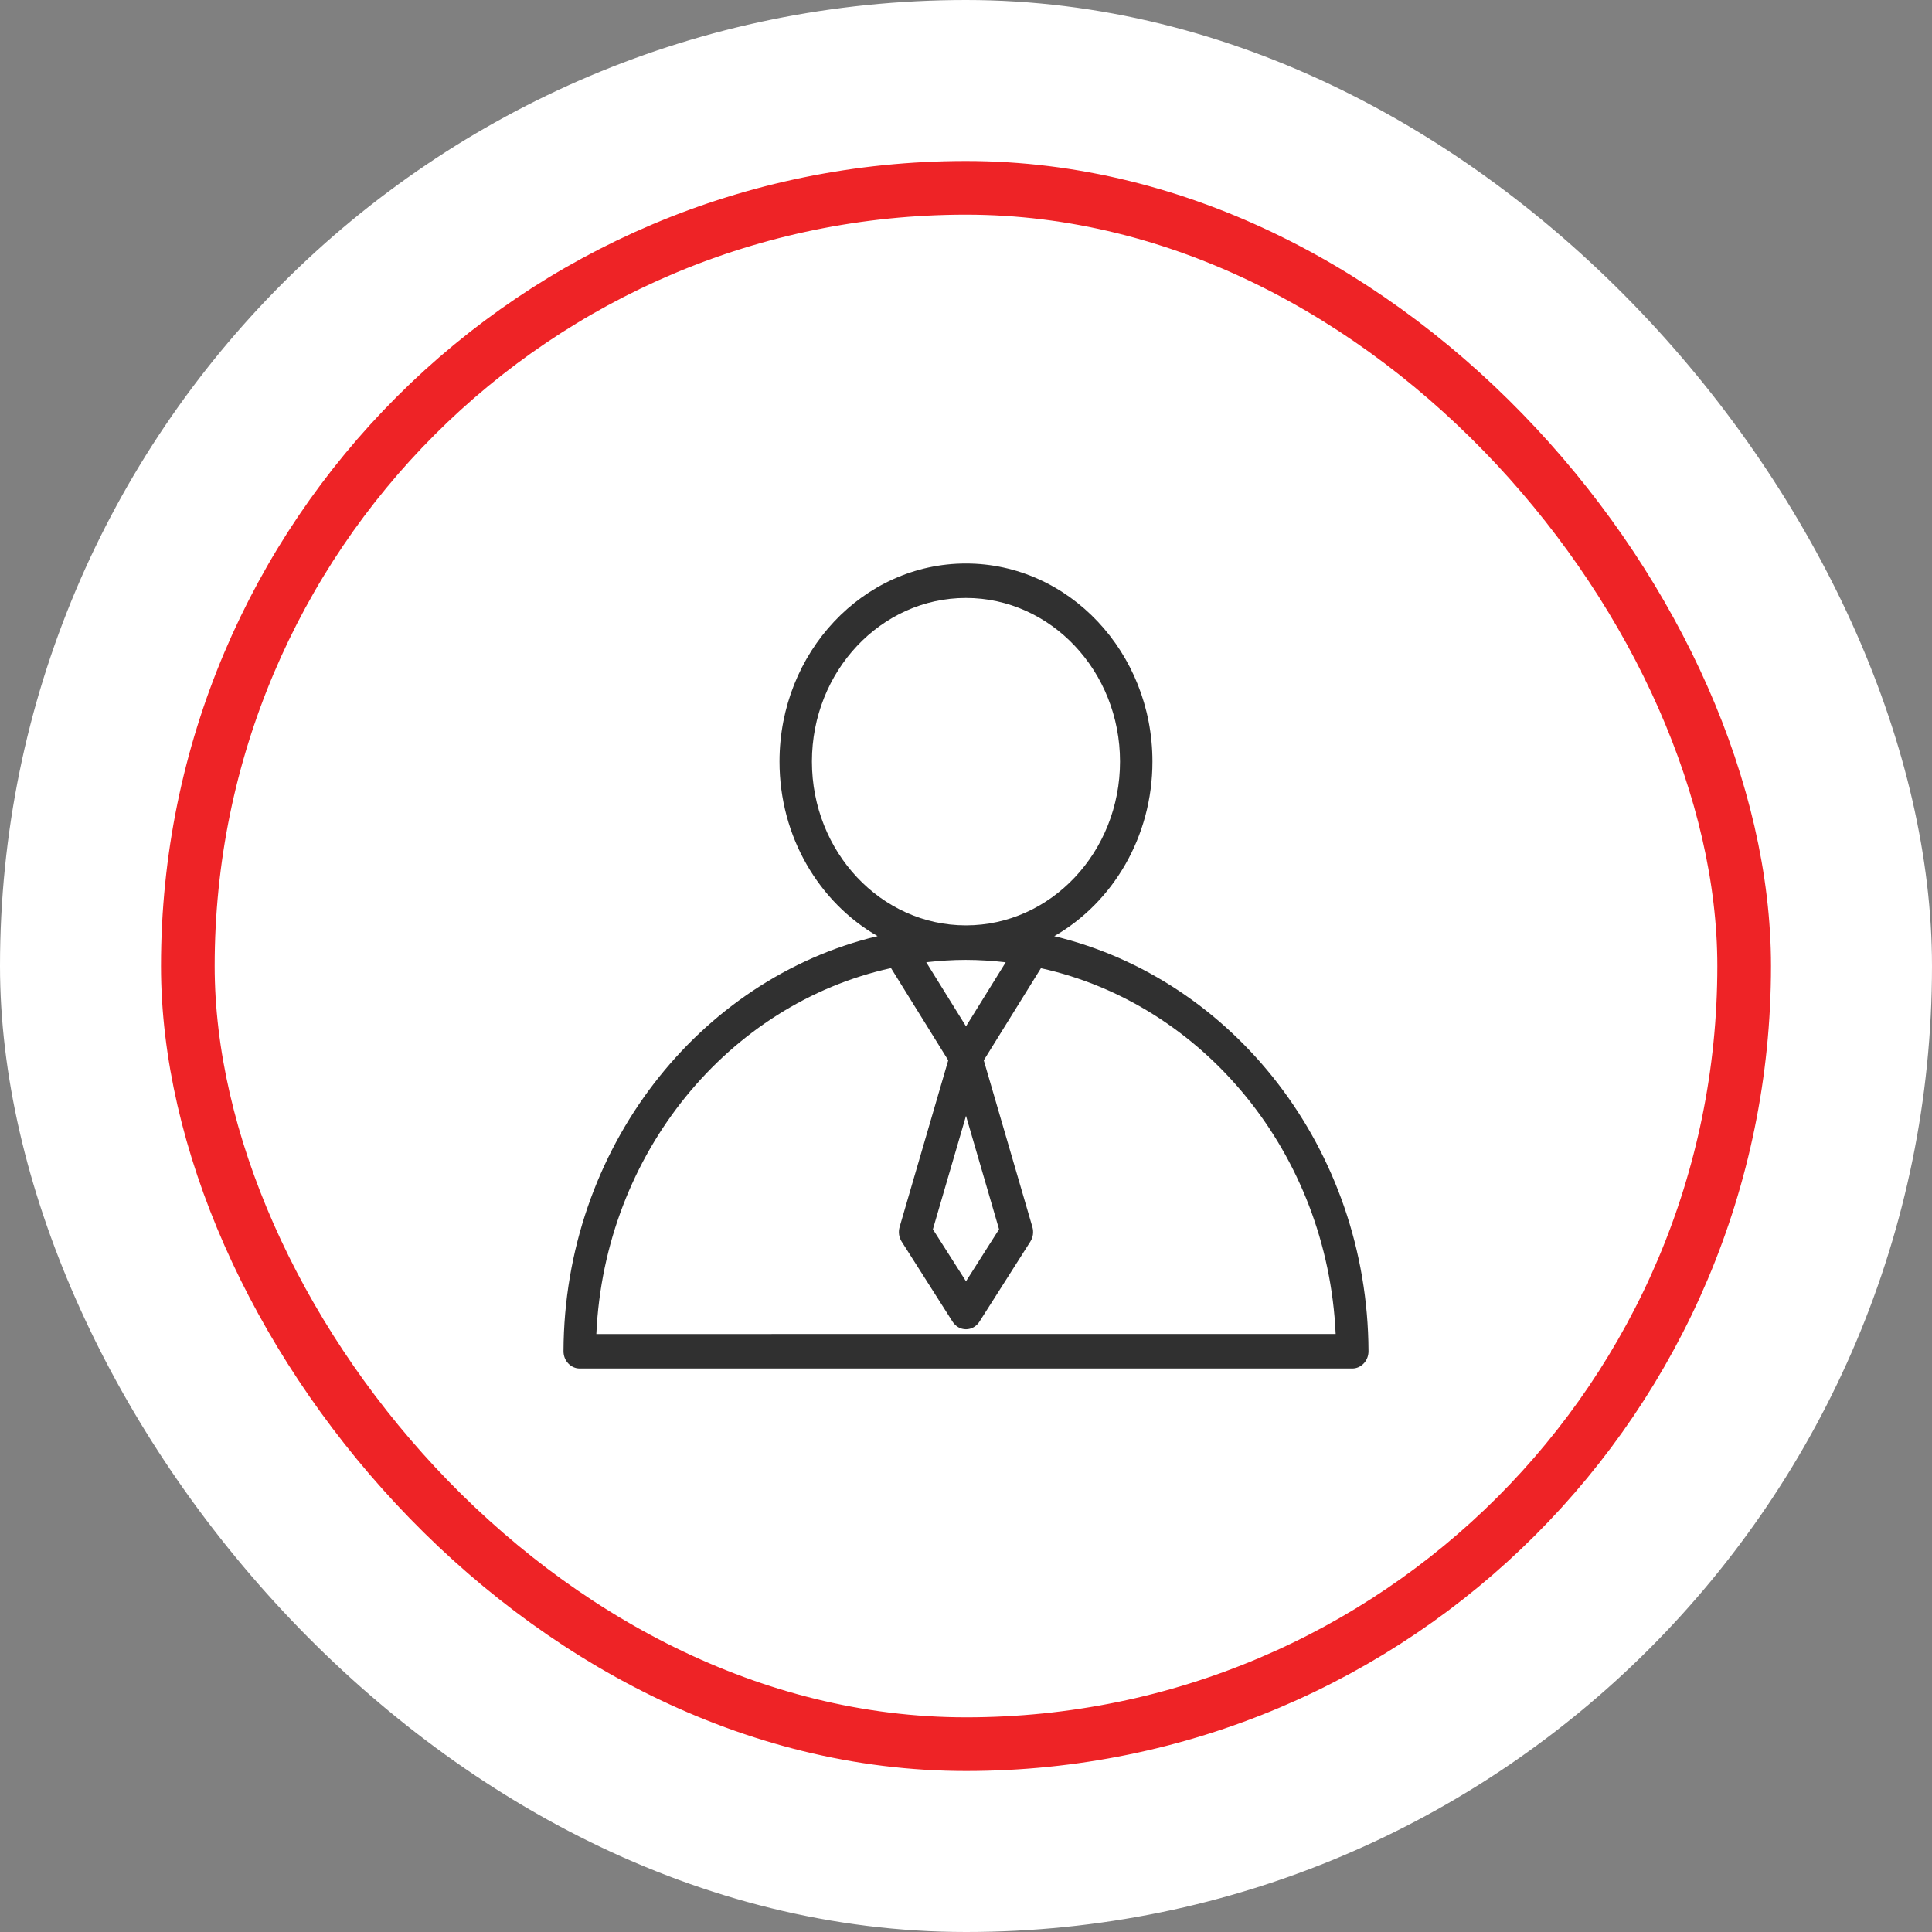 <svg width="36" height="36" viewBox="0 0 36 36" fill="none" xmlns="http://www.w3.org/2000/svg">
<rect x="0" y="0" width="36" height="36" fill="#808080" stroke="none"/>
<rect width="36" height="36" rx="18" fill="white"/>
<rect x="3.5" y="3.5" width="29" height="29" rx="14.5" fill="white"/>
<path d="M19.643 17.445C20.733 16.82 21.474 15.596 21.474 14.19C21.474 12.155 19.915 10.5 17.998 10.5C16.083 10.5 14.525 12.155 14.525 14.19C14.525 15.595 15.265 16.818 16.352 17.443C13.021 18.241 10.514 21.403 10.5 25.178C10.5 25.263 10.531 25.345 10.588 25.405C10.645 25.466 10.722 25.5 10.802 25.5H25.198C25.278 25.5 25.355 25.466 25.412 25.405C25.469 25.345 25.5 25.263 25.5 25.178C25.485 21.404 22.977 18.244 19.643 17.444L19.643 17.445ZM18 20.792L18.616 22.906L18 23.875L17.383 22.906L18 20.792ZM18 19.124L17.259 17.93C17.501 17.903 17.746 17.886 17.995 17.886C18.247 17.886 18.494 17.903 18.74 17.931L18 19.124ZM15.129 14.19C15.129 12.509 16.416 11.142 17.998 11.142C19.582 11.142 20.87 12.509 20.87 14.19C20.87 15.874 19.582 17.243 17.998 17.243C16.416 17.243 15.129 15.874 15.129 14.19ZM11.112 24.858C11.264 21.486 13.578 18.703 16.603 18.039L17.669 19.757L16.763 22.863C16.736 22.956 16.75 23.057 16.802 23.137L17.75 24.628C17.806 24.716 17.899 24.769 18 24.769C18.1 24.769 18.194 24.716 18.25 24.628L19.198 23.137C19.25 23.057 19.264 22.956 19.237 22.863L18.331 19.757L19.396 18.041C22.422 18.708 24.736 21.489 24.888 24.857L11.112 24.858Z" fill="#303030"/>
<rect x="3.5" y="3.5" width="29" height="29" rx="14.5" stroke="#EE2326"/>
</svg>
